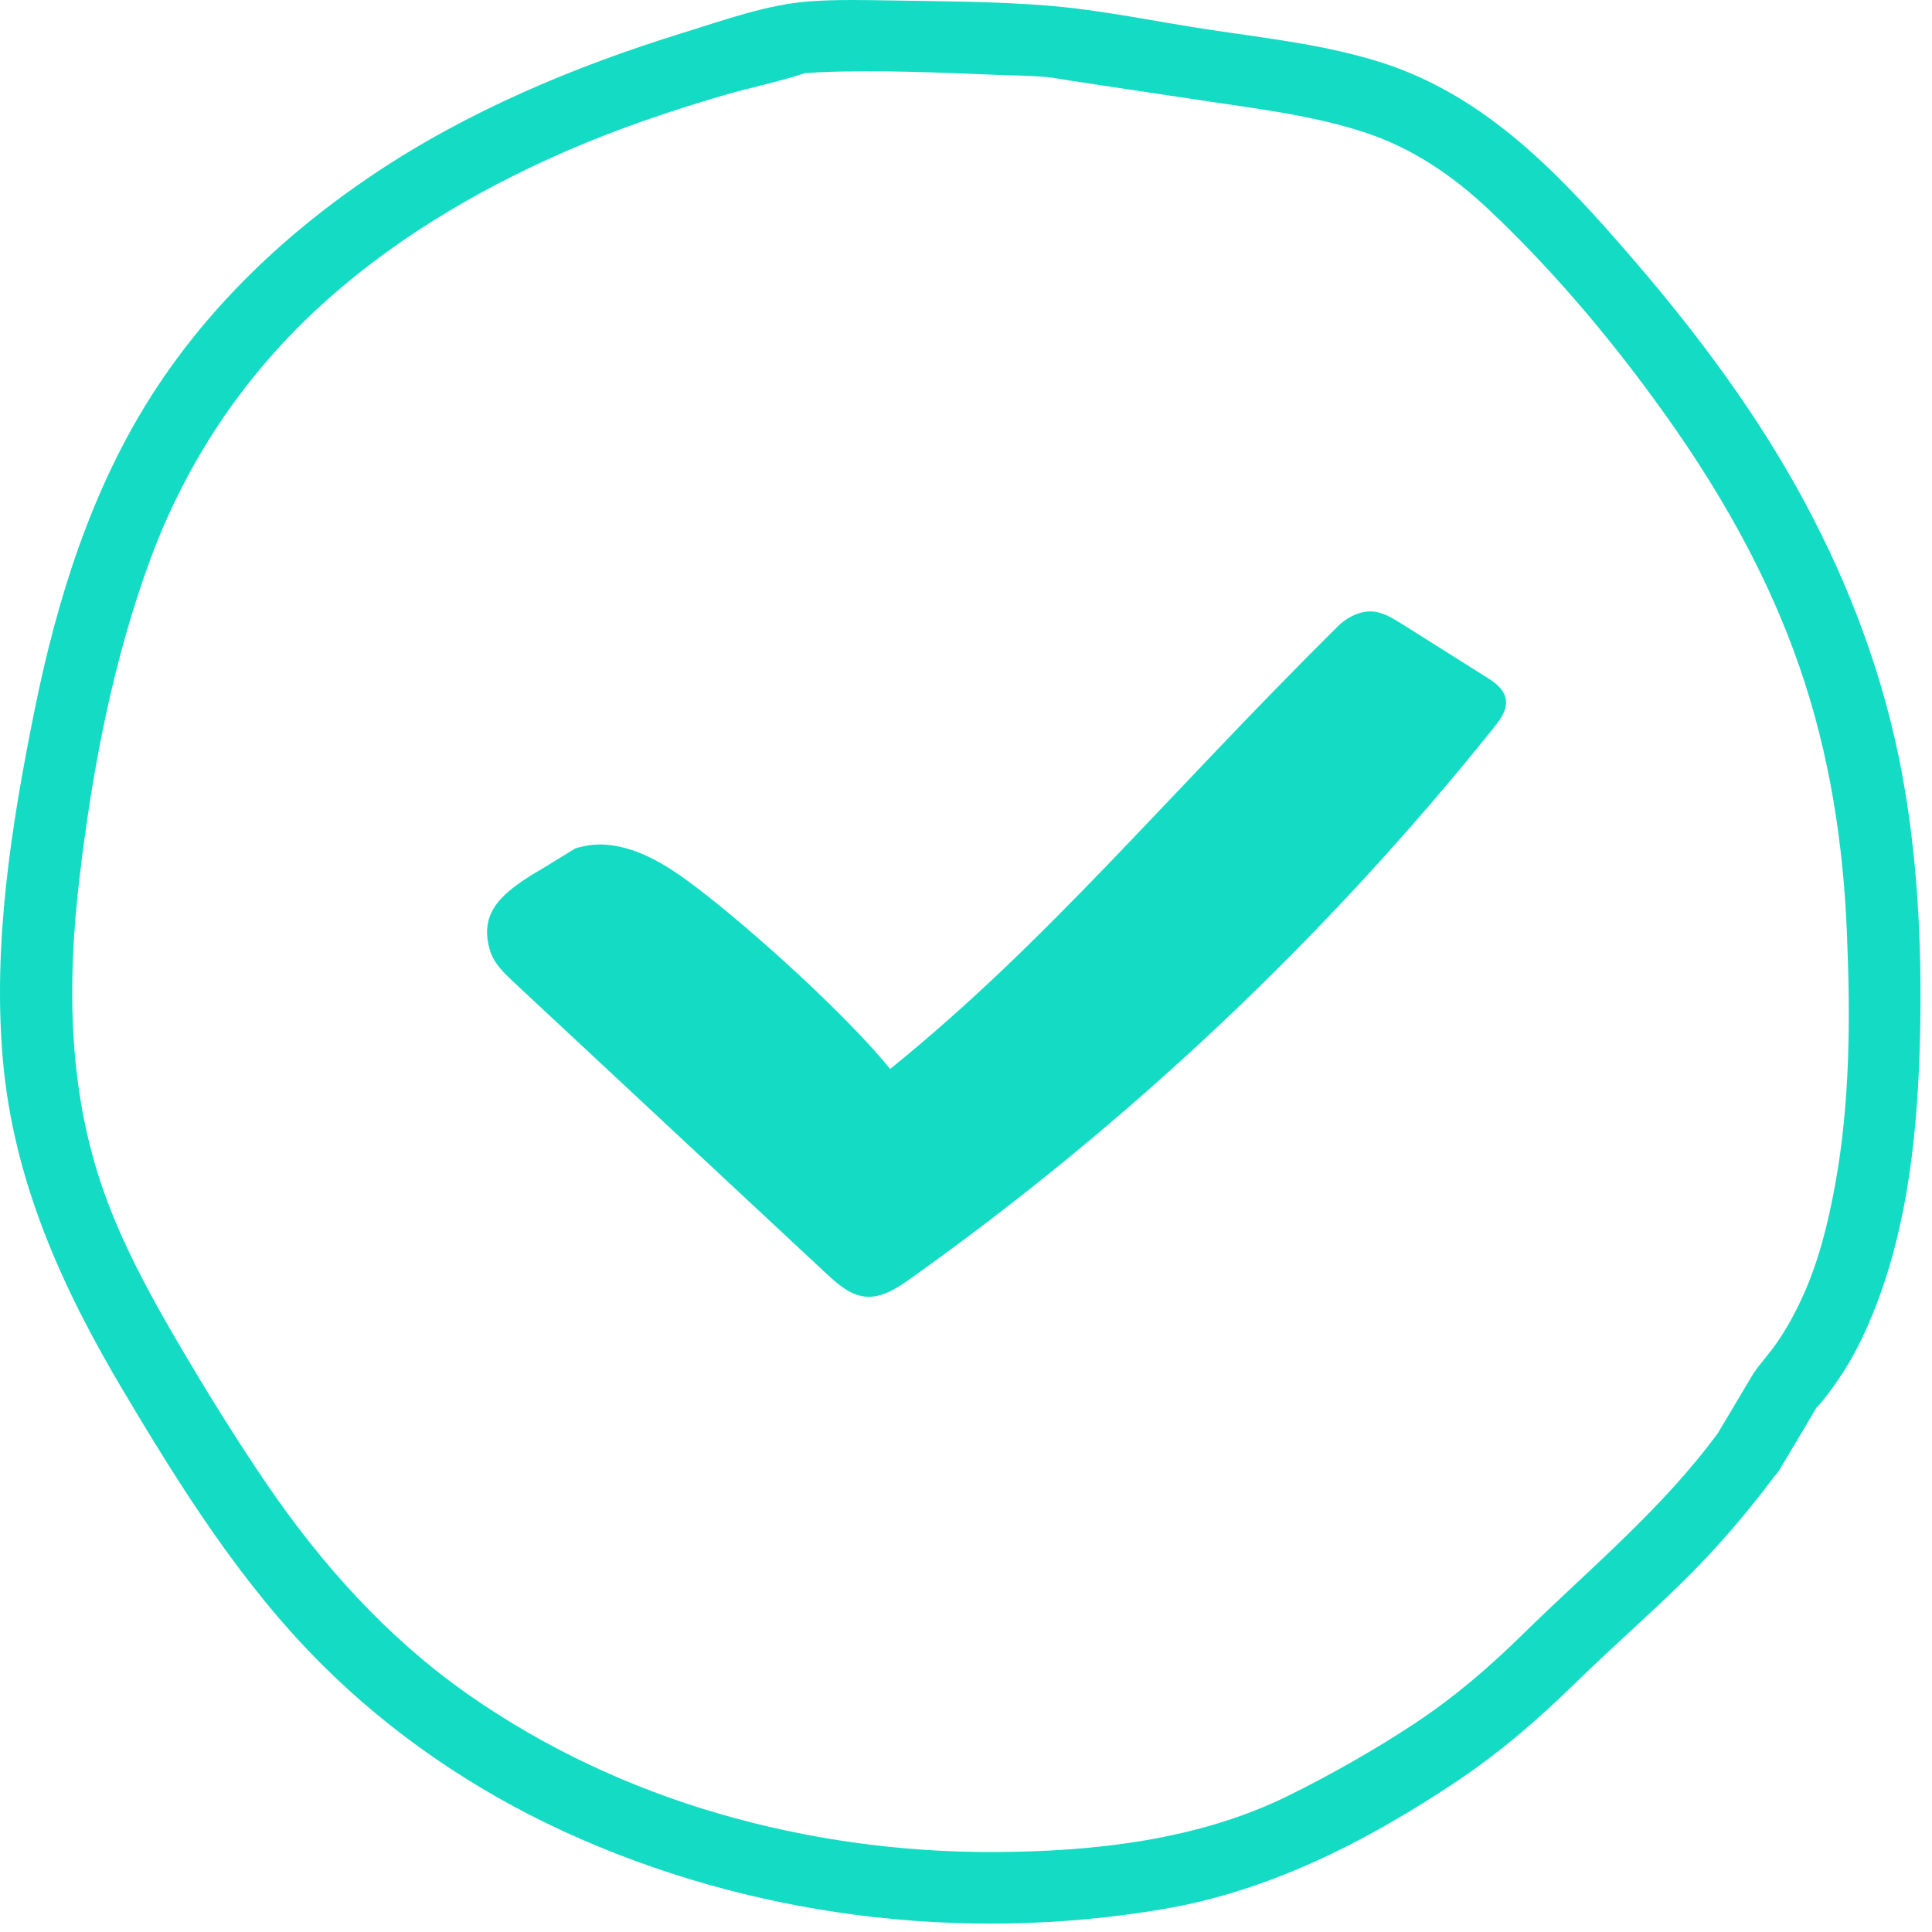 <svg width="135" height="135" viewBox="0 0 135 135" fill="none" xmlns="http://www.w3.org/2000/svg">
    <path d="M103.841 47.304C101.871 46.064 99.891 44.814 97.921 43.574C97.231 43.144 96.491 42.694 95.681 42.724C94.861 42.754 94.071 43.184 93.481 43.764C81.161 55.994 73.181 65.814 62.201 74.694C59.121 70.904 52.521 64.934 48.631 61.984C46.761 60.564 44.681 59.204 42.341 59.024C41.621 58.974 40.881 59.064 40.181 59.294L38.001 60.634C36.881 61.284 35.951 61.884 35.271 62.534C34.171 63.584 33.731 64.764 34.251 66.454C34.521 67.324 35.211 67.984 35.871 68.604C43.161 75.394 50.441 82.184 57.731 88.984C58.531 89.724 59.411 90.514 60.491 90.604C61.621 90.704 62.661 90.024 63.591 89.364C78.891 78.484 92.681 65.464 104.411 50.804C104.871 50.234 105.351 49.554 105.211 48.834C105.081 48.124 104.441 47.674 103.841 47.304Z" fill="#14DBC4"/>
    <path d="M132.89 53.974C131.65 47.334 129.26 40.924 126.05 34.984C122.78 28.924 118.63 23.354 114.14 18.144C109.16 12.364 103.91 6.684 96.42 4.334C92.6 3.134 88.58 2.684 84.63 2.094C80.82 1.524 76.95 0.684 73.1 0.384C69.55 0.104 65.94 0.094 62.38 0.034C60.45 0.004 58.5 -0.046 56.58 0.094C53.57 0.314 50.55 1.424 47.69 2.304C40.13 4.644 32.71 7.754 26.12 12.164C20.04 16.234 14.64 21.334 10.67 27.514C6.39 34.174 3.98 41.894 2.42 49.604C0.8 57.604 -0.53 65.984 0.21 74.154C0.96 82.494 4.3 89.914 8.53 97.044C12.54 103.794 16.8 110.604 22.38 116.194C27.27 121.104 33.11 125.084 39.4 127.974C52.35 133.924 67.15 135.784 81.2 133.414C88.69 132.154 95.46 128.694 101.73 124.514C104.8 122.464 107.51 120.124 110.14 117.544C112.55 115.194 115.08 112.974 117.49 110.624C119.86 108.304 122.01 105.804 124 103.144C124.13 103.004 124.26 102.844 124.37 102.654C125.18 101.294 126.01 99.934 126.8 98.564C126.84 98.504 126.87 98.444 126.91 98.384C126.94 98.354 126.97 98.324 127.02 98.264C127.58 97.654 128.06 96.964 128.53 96.284C129.34 95.094 130 93.814 130.57 92.494C133.14 86.574 133.91 80.004 134.13 73.604C134.34 67.054 134.09 60.404 132.89 53.974ZM128.23 82.794C127.73 85.534 127.04 88.314 125.85 90.844C125.27 92.074 124.59 93.294 123.76 94.374C123.34 94.924 122.77 95.544 122.37 96.224C121.6 97.524 120.82 98.824 120.05 100.124C116.15 105.434 111.12 109.574 106.45 114.154C104.07 116.494 101.65 118.574 98.86 120.424C96.04 122.284 93.09 123.954 90.07 125.454C83.75 128.584 76.45 129.384 69.47 129.414C62.94 129.434 56.45 128.544 50.18 126.714C43.97 124.904 38.07 122.144 32.76 118.434C27.09 114.474 22.49 109.344 18.61 103.654C16.46 100.494 14.44 97.234 12.51 93.944C10.62 90.734 8.82 87.434 7.5 83.944C4.72 76.554 4.65 68.804 5.59 61.044C6.48 53.614 7.92 46.074 10.52 39.044C12.97 32.424 16.84 26.564 21.99 21.744C27.11 16.954 33.21 13.324 39.62 10.534C43.17 8.994 46.86 7.744 50.58 6.654C52.43 6.114 54.35 5.734 56.18 5.134C56.2 5.124 56.21 5.124 56.22 5.114C56.22 5.114 56.22 5.114 56.23 5.114C56.59 5.094 56.96 5.064 57.32 5.044C61.46 4.874 65.63 5.074 69.77 5.234C70.87 5.274 71.99 5.284 73.09 5.374C73.63 5.434 74.18 5.534 74.72 5.624C75.78 5.784 76.84 5.944 77.9 6.104C79.94 6.414 81.98 6.714 84.02 7.024C87.8 7.594 91.64 8.044 95.28 9.224C98.62 10.304 101.48 12.244 104.02 14.634C108.86 19.194 113.25 24.504 117.05 29.954C120.64 35.124 123.71 40.684 125.76 46.654C127.85 52.714 128.81 58.944 129.06 65.324C129.3 71.134 129.28 77.054 128.23 82.794Z" fill="#14DBC4"/>
</svg>
